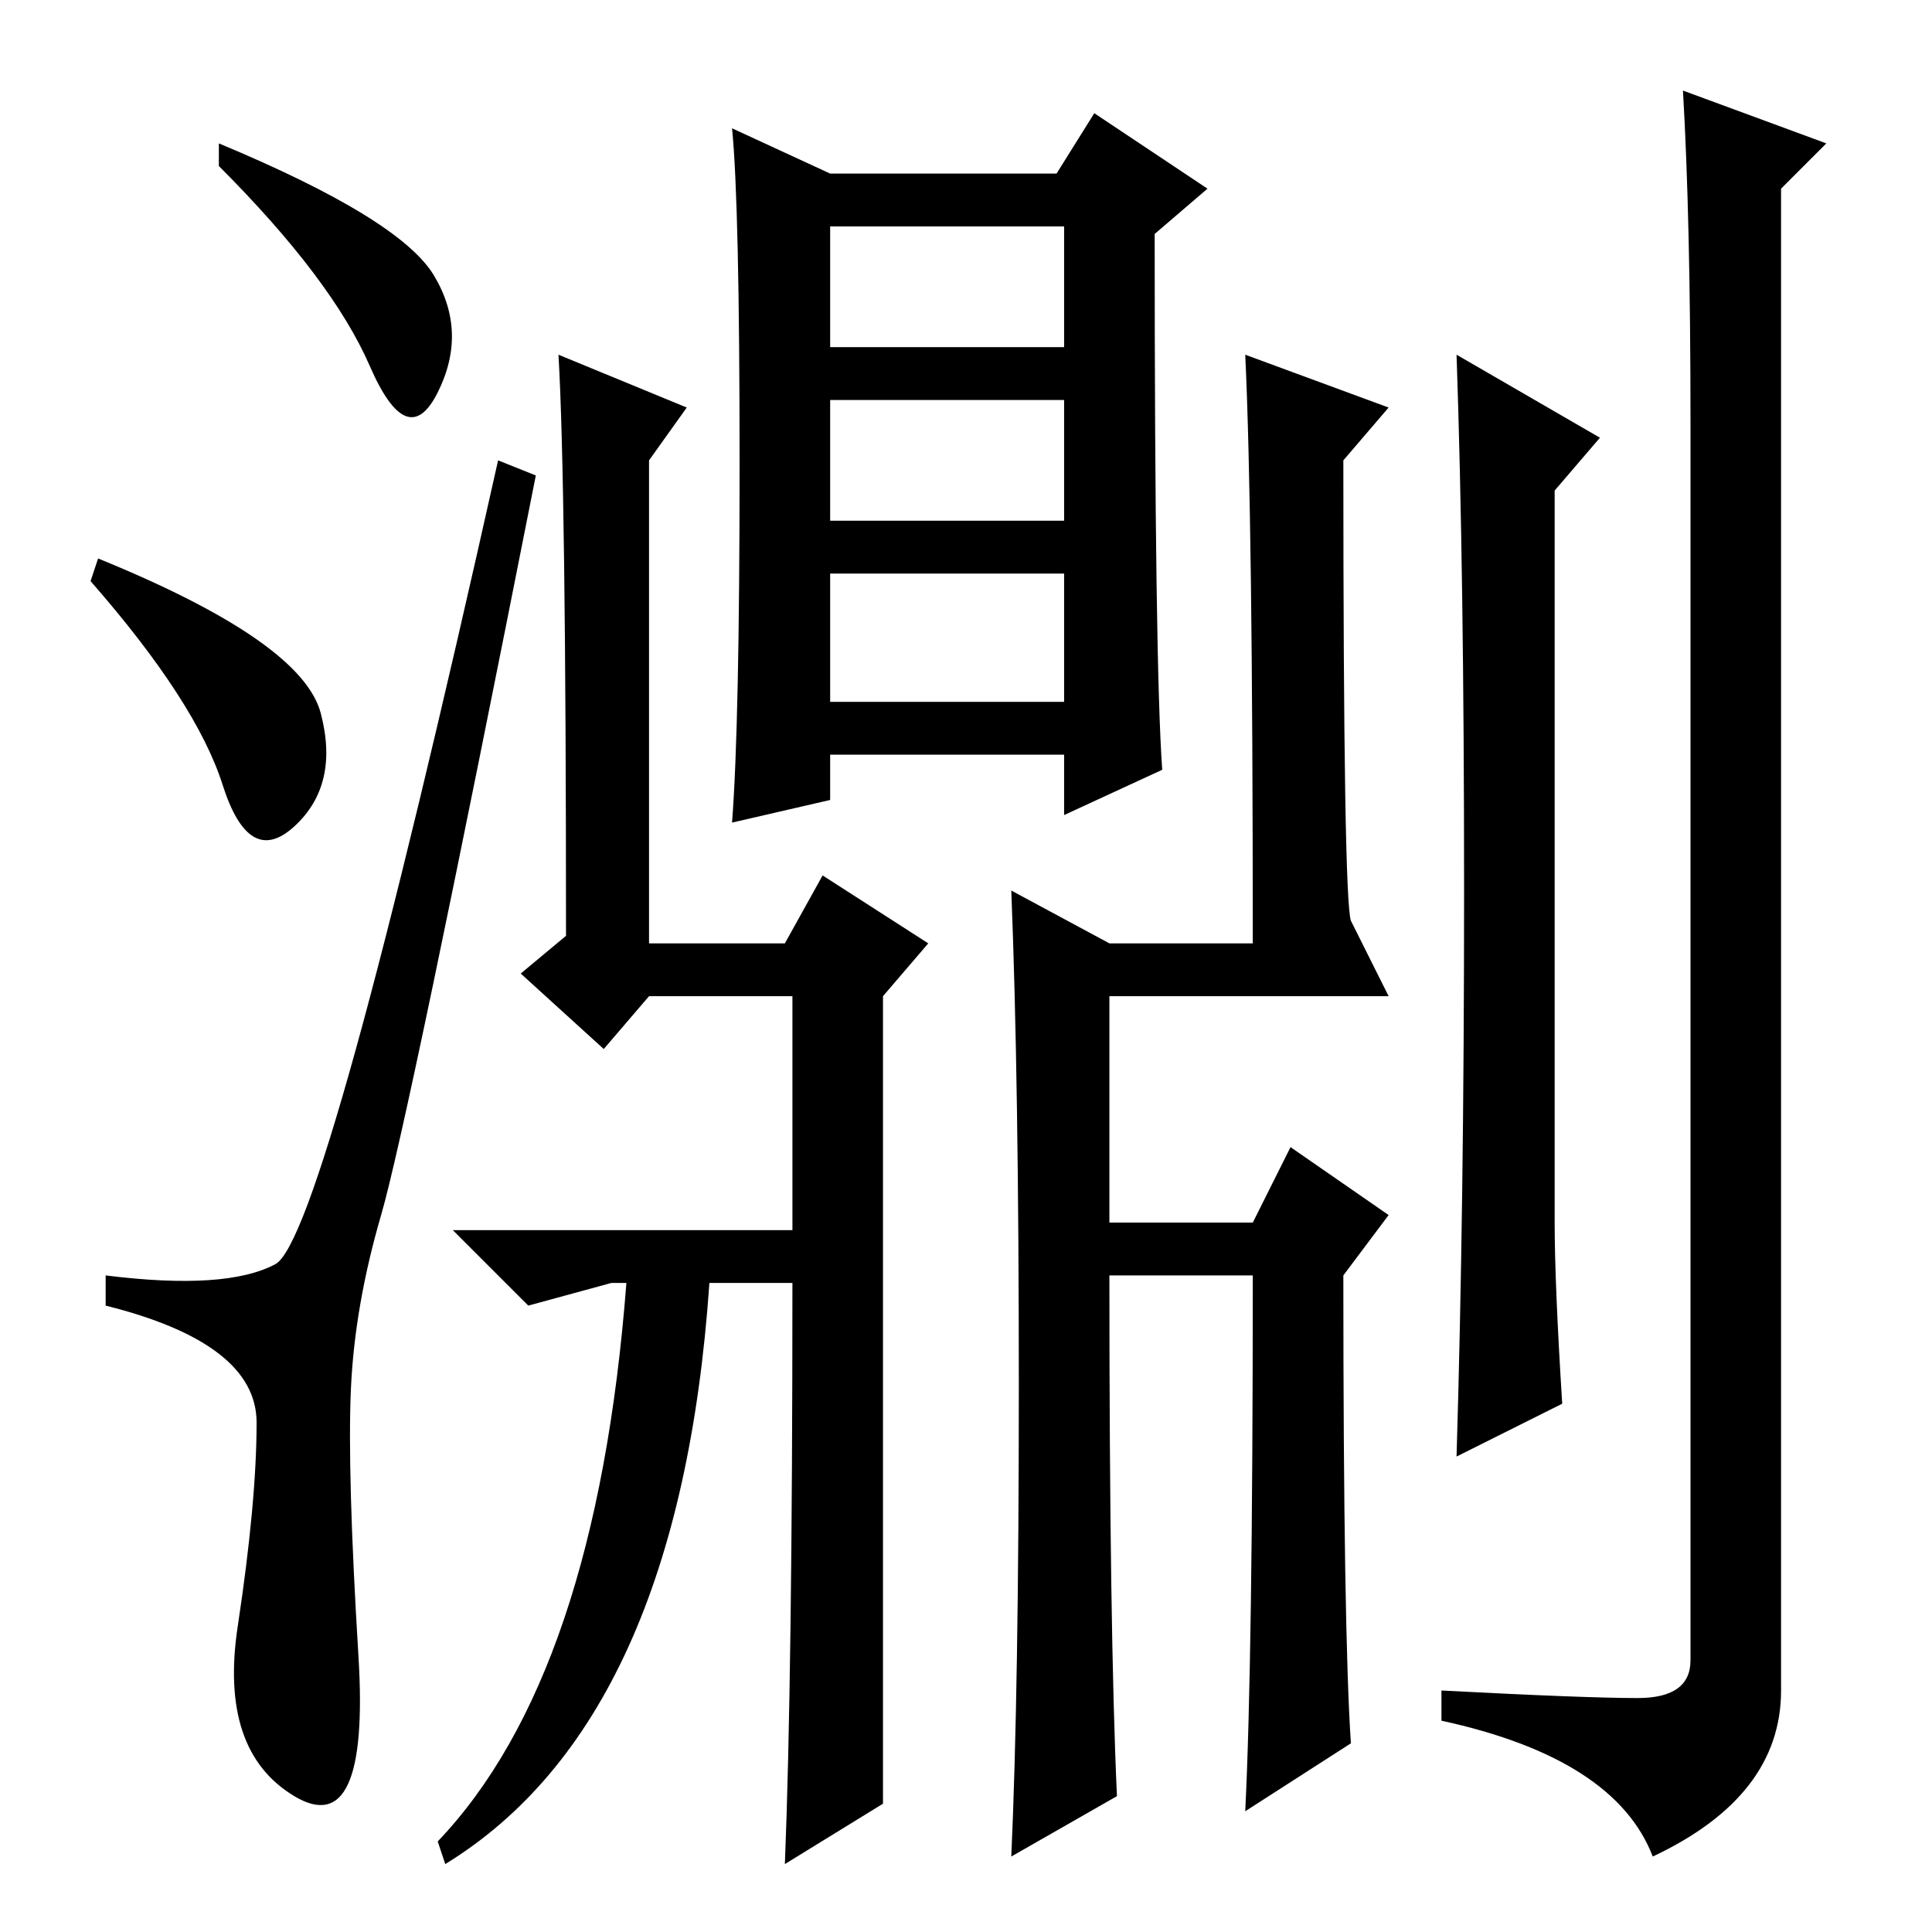 <?xml version="1.0" standalone="no"?>
<!DOCTYPE svg PUBLIC "-//W3C//DTD SVG 1.1//EN" "http://www.w3.org/Graphics/SVG/1.1/DTD/svg11.dtd" >
<svg xmlns="http://www.w3.org/2000/svg" xmlns:xlink="http://www.w3.org/1999/xlink" version="1.1" viewBox="0 -36 256 256">
  <g transform="matrix(1 0 0 -1 0 220)">
   <path fill="currentColor"
d="M29 237q24 -10 28.5 -17.5t0.5 -15.5t-9 3.5t-20 26.5v3zM13 182q27 -11 29.5 -20.5t-3.5 -15t-9.5 5.5t-17.5 27zM36.5 88.5q6.5 3.5 29.5 106.5l5 -2q-17 -86 -20.5 -98t-4 -23t1 -35.5t-8.5 -18.5t-7.5 22.5t2.5 27t-20 15.5v4q16 -2 22.5 1.5zM74 209l17 -7l-5 -7
v-64h18l5 9l14 -9l-6 -7v-107l-13 -8q1 25 1 77h-11q-4 -58 -35 -77l-1 3q21 22 25 74h-2l-11 -3l-10 10h45v31h-19l-6 -7l-11 10l6 5q0 60 -1 77zM148 18l-14 -8q1 22 1 62.5t-1 65.5l13 -7h19q0 57 -1 78l19 -7l-6 -7q0 -58 1 -61l5 -10h-37v-30h19l5 10l13 -9l-6 -8
q0 -47 1 -62l-14 -9q1 20 1 71h-19q0 -47 1 -69zM207 70l-14 -7q1 33 1 75t-1 71l19 -11l-6 -7v-97q0 -8 1 -24zM223 244l19 -7l-6 -6v-199q0 -14 -17 -22q-5 13 -28 18v4q19 -1 26 -1t7 5v164q0 27 -1 44zM154 154l-13 -6v8h-31v-6l-13 -3q1 13 1 47.5t-1 44.5l13 -6h30
l5 8l15 -10l-7 -6q0 -57 1 -71zM110 210h31v16h-31v-16zM110 187h31v16h-31v-16zM110 163h31v17h-31v-17z" />
  </g>

</svg>

